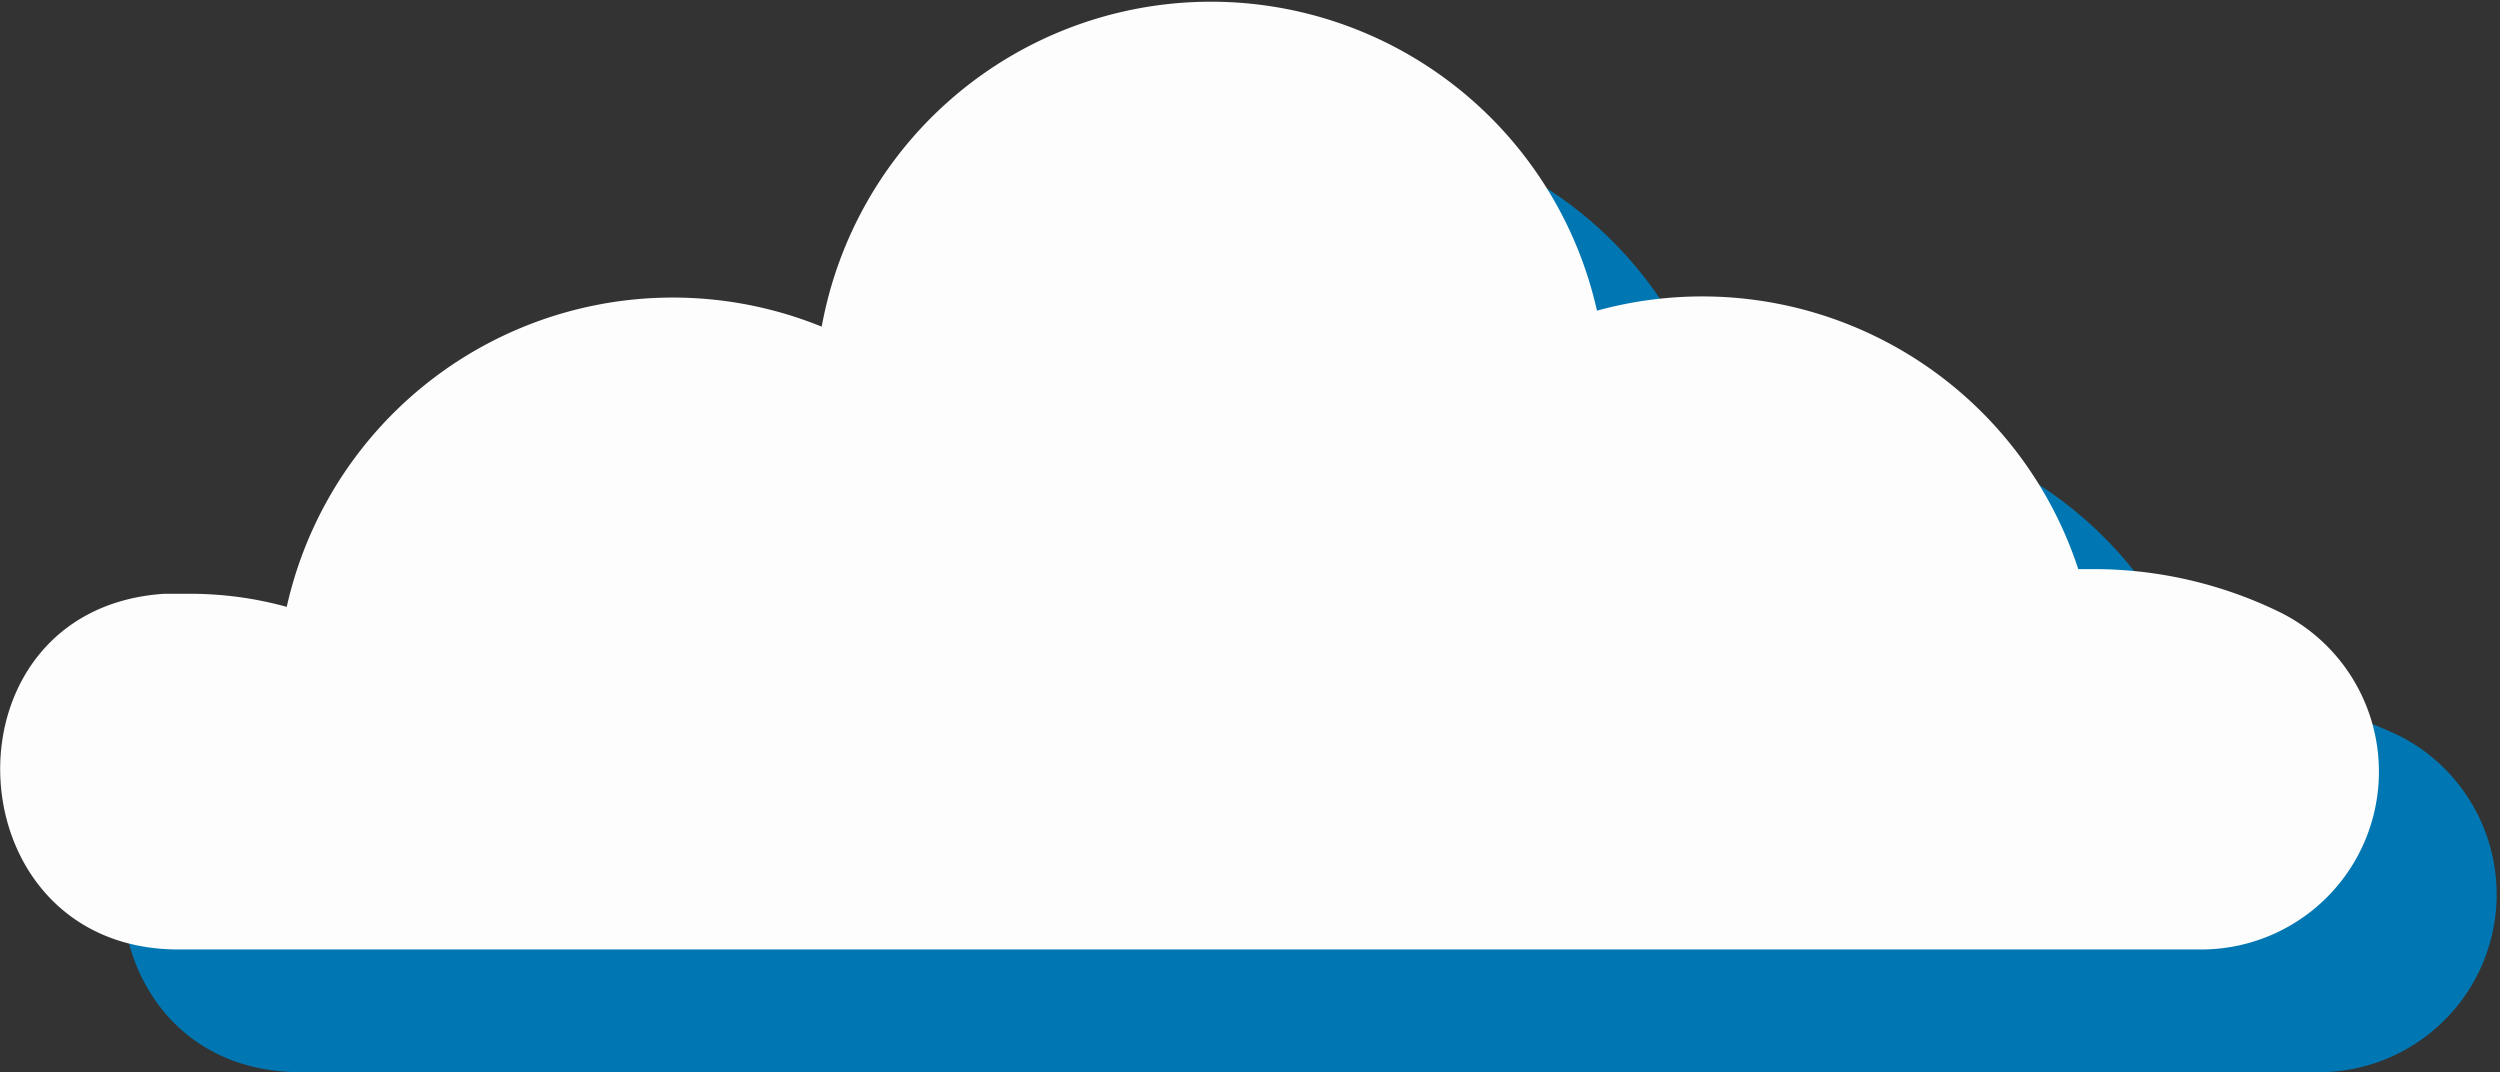 <svg xmlns="http://www.w3.org/2000/svg" viewBox="0 0 34.44 14.77"><rect x="0" y="0" width="34.44" height="14.77" fill="#333333" stroke="none"/><g data-name="Слой 2"><g data-name="Layer 1" fill-rule="evenodd"><path d="M4.14 14.77c-3.14 0-3.34-4.69-.2-4.9h.34a5 5 0 011.35.13A5.45 5.45 0 0113 6.18 5.45 5.45 0 0123.68 6a5.45 5.45 0 016.63 3.56h.19a5.85 5.85 0 012.58.59A2.45 2.45 0 0132 14.77z" fill="#0077b2"/><path d="M2.46 13.08c-3.14 0-3.34-4.69-.2-4.9h.34a5 5 0 011.35.18 5.45 5.45 0 017.37-3.86A5.45 5.45 0 0122 4.28a5.45 5.45 0 016.63 3.56h.19a5.85 5.85 0 012.58.59 2.45 2.45 0 01-1.1 4.65z" fill="#fdfdfd"/></g></g></svg>
